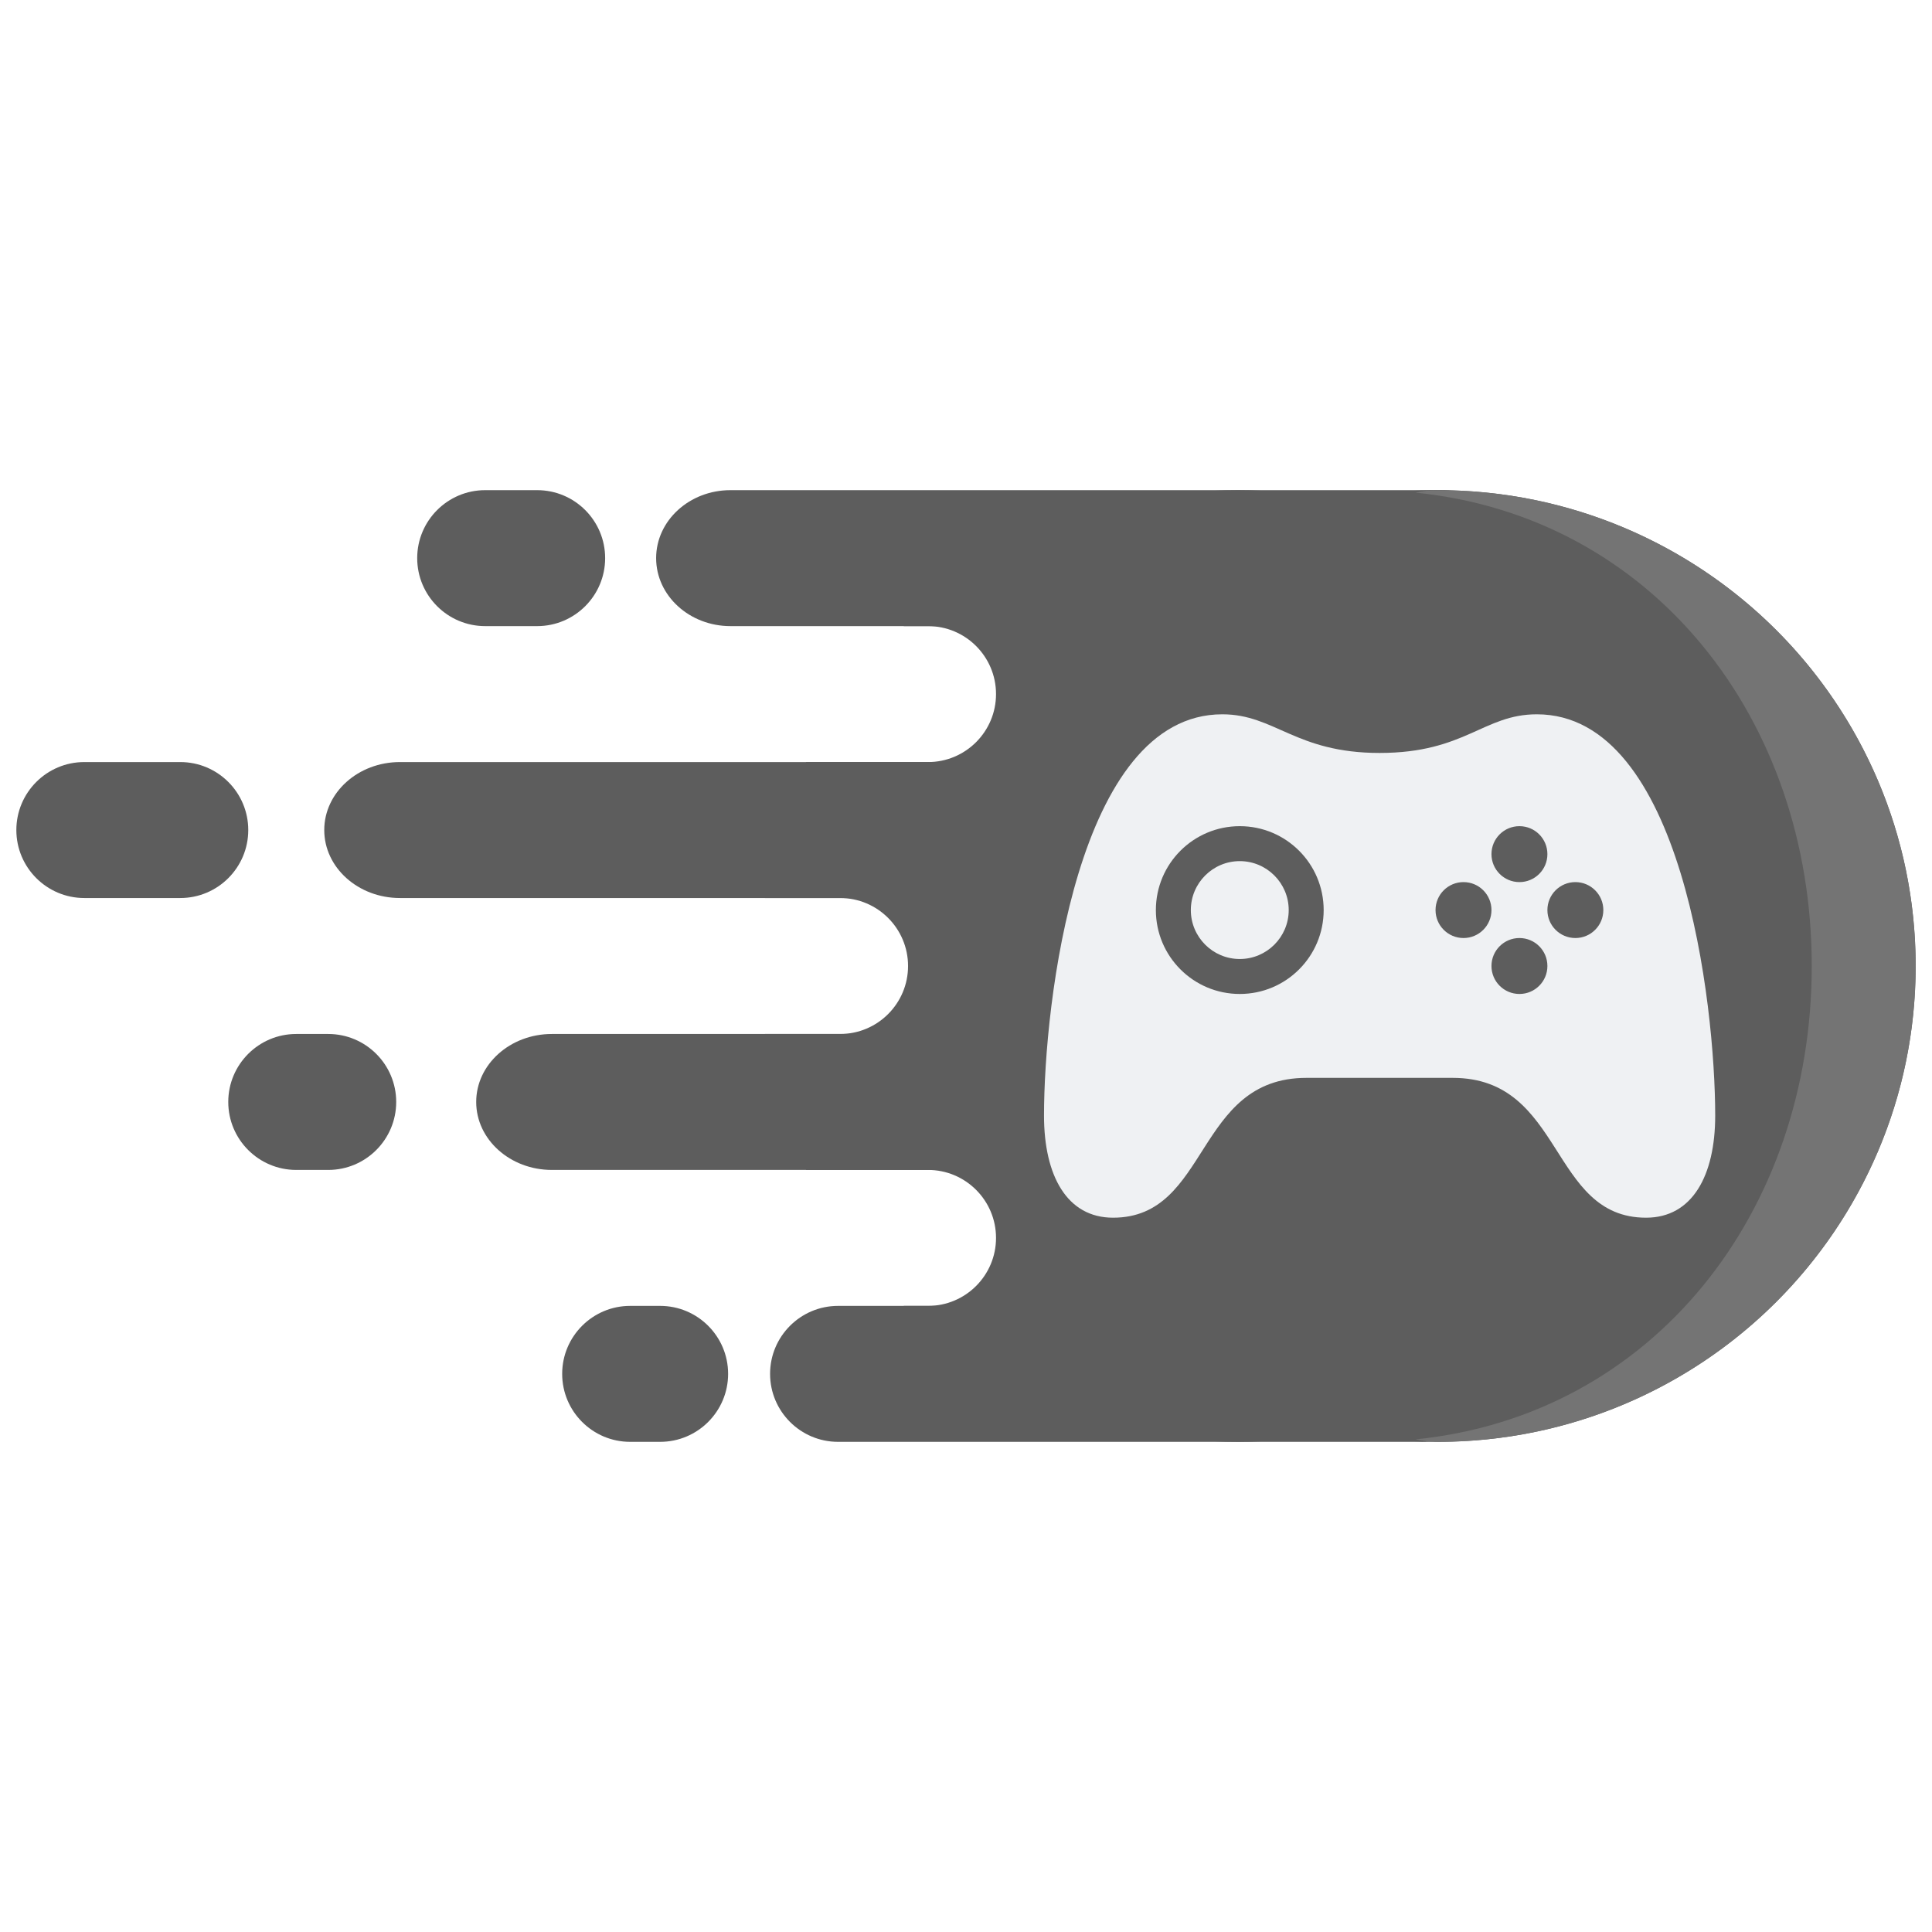 <svg xmlns="http://www.w3.org/2000/svg" xmlns:xlink="http://www.w3.org/1999/xlink" style="isolation:isolate" viewBox="0 0 540 540" width="540" height="540"><defs><clipPath id="_clipPath_C0bVszqwqVID545gxSXpUT2V3qOQzb1K"><rect width="540" height="540"/></clipPath></defs><g clip-path="url(#_clipPath_C0bVszqwqVID545gxSXpUT2V3qOQzb1K)"><g><path d="M 23.569 213 L 50.391 213 C 60.877 213 69.39 221.514 69.39 232 L 69.39 232 C 69.39 242.486 60.877 251 50.391 251 L 23.569 251 C 13.083 251 4.57 242.486 4.57 232 L 4.57 232 C 4.57 221.514 13.083 213 23.569 213 Z" style="stroke:none;fill:#5D5D5D;stroke-miterlimit:10;"/><path d="M 135.61 137 L 150.14 137 C 160.626 137 169.14 145.514 169.14 156 L 169.14 156 C 169.14 166.486 160.626 175 150.14 175 L 135.61 175 C 125.124 175 116.61 166.486 116.61 156 L 116.61 156 C 116.61 145.514 125.124 137 135.61 137 Z" style="stroke:none;fill:#5D5D5D;stroke-miterlimit:10;"/><path d="M 82.8 289 L 91.74 289 C 102.227 289 110.74 297.514 110.74 308 L 110.74 308 C 110.74 318.486 102.227 327 91.74 327 L 82.8 327 C 72.313 327 63.8 318.486 63.8 308 L 63.8 308 C 63.8 297.514 72.313 289 82.8 289 Z" style="stroke:none;fill:#5D5D5D;stroke-miterlimit:10;"/><path d="M 176.129 365 L 184.511 365 C 194.997 365 203.51 373.514 203.51 384 L 203.51 384 C 203.51 394.486 194.997 403 184.511 403 L 176.129 403 C 165.643 403 157.13 394.486 157.13 384 L 157.13 384 C 157.13 373.514 165.643 365 176.129 365 Z" style="stroke:none;fill:#5D5D5D;stroke-miterlimit:10;"/><g><path d="M 204.156 137 L 402.924 137 C 414.385 137 423.69 145.514 423.69 156 L 423.69 156 C 423.69 166.486 414.385 175 402.924 175 L 204.156 175 C 192.695 175 183.39 166.486 183.39 156 L 183.39 156 C 183.39 145.514 192.695 137 204.156 137 Z" style="stroke:none;fill:#5D5D5D;stroke-miterlimit:10;"/><path d="M 111.778 213 L 318.712 213 C 330.384 213 339.86 221.514 339.86 232 L 339.86 232 C 339.86 242.486 330.384 251 318.712 251 L 111.778 251 C 100.106 251 90.63 242.486 90.63 232 L 90.63 232 C 90.63 221.514 100.106 213 111.778 213 Z" style="stroke:none;fill:#5D5D5D;stroke-miterlimit:10;"/><path d="M 154.248 289 L 361.182 289 C 372.854 289 382.33 297.514 382.33 308 L 382.33 308 C 382.33 318.486 372.854 327 361.182 327 L 154.248 327 C 142.576 327 133.1 318.486 133.1 308 L 133.1 308 C 133.1 297.514 142.576 289 154.248 289 Z" style="stroke:none;fill:#5D5D5D;stroke-miterlimit:10;"/><path d="M 234.24 365 L 397.42 365 C 407.906 365 416.42 373.514 416.42 384 L 416.42 384 C 416.42 394.486 407.906 403 397.42 403 L 234.24 403 C 223.754 403 215.24 394.486 215.24 384 L 215.24 384 C 215.24 373.514 223.754 365 234.24 365 Z" style="stroke:none;fill:#5D5D5D;stroke-miterlimit:10;"/><ellipse vector-effect="non-scaling-stroke" cx="401.891" cy="270" rx="133.541" ry="133" fill="rgb(93,93,93)"/></g><path d=" M 252.587 365 C 276.677 388.502 309.657 403 346.009 403 C 419.712 403 479.55 343.405 479.55 270 C 479.55 196.595 419.712 137 346.009 137 C 309.657 137 276.677 151.498 252.587 175 L 259.391 175 C 269.878 175 278.391 183.514 278.391 194 L 278.391 194 C 278.391 204.486 269.878 213 259.391 213 L 225.338 213 C 219.697 224.814 215.753 237.585 213.823 251 L 234.803 251 C 245.29 251 253.803 259.514 253.803 270 L 253.803 270 C 253.803 280.486 245.29 289 234.803 289 L 213.823 289 C 215.753 302.415 219.697 315.186 225.338 327 L 259.391 327 C 269.878 327 278.391 335.514 278.391 346 L 278.391 346 C 278.391 356.486 269.878 365 259.391 365 L 252.587 365 Z " fill-rule="evenodd" fill="rgb(93,93,93)"/><defs><filter id="Lz3HE2WTR5zNXxa1N82L3dH0oV8IrqYI" x="-200%" y="-200%" width="400%" height="400%" filterUnits="objectBoundingBox" color-interpolation-filters="sRGB"><feGaussianBlur xmlns="http://www.w3.org/2000/svg" stdDeviation="0"/></filter></defs><g filter="url(#Lz3HE2WTR5zNXxa1N82L3dH0oV8IrqYI)"><path d=" M 395.641 402.308 C 397.656 402.774 399.742 403 401.891 403 C 475.595 403 535.432 343.405 535.432 270 C 535.432 196.595 475.595 137 401.891 137 C 399.742 137 397.656 137.226 395.641 137.692 C 462.036 144.378 506.391 201.107 506.391 270 C 506.391 338.893 462.036 395.622 395.641 402.308 Z " fill-rule="evenodd" fill="rgb(116,116,116)"/></g><path d=" M 429.549 199.65 C 414.596 199.65 409.554 210.452 385.596 210.452 C 362.075 210.452 356.314 199.65 341.642 199.65 C 300.925 199.65 291.803 280.748 291.803 311.804 C 291.803 328.571 298.189 340.35 311.103 340.35 C 338.133 340.35 333.974 301.267 365.155 301.267 L 406.036 301.267 C 437.217 301.267 433.059 340.35 460.089 340.35 C 473.002 340.35 479.404 328.578 479.404 311.812 C 479.404 280.756 470.266 199.65 429.549 199.65 Z  M 346.52 277.817 C 333.568 277.817 323.07 267.319 323.07 254.367 C 323.07 241.414 333.568 230.916 346.52 230.916 C 359.472 230.916 369.97 241.414 369.97 254.367 C 369.97 267.319 359.472 277.817 346.52 277.817 Z  M 424.687 230.916 C 429.002 230.916 432.504 234.411 432.504 238.733 C 432.504 243.056 429.002 246.55 424.687 246.55 C 420.372 246.55 416.87 243.056 416.87 238.733 C 416.87 234.411 420.372 230.916 424.687 230.916 Z  M 409.054 262.183 C 404.739 262.183 401.237 258.689 401.237 254.367 C 401.237 250.044 404.739 246.55 409.054 246.55 C 413.369 246.55 416.87 250.044 416.87 254.367 C 416.87 258.689 413.369 262.183 409.054 262.183 Z  M 424.687 277.817 C 420.372 277.817 416.87 274.323 416.87 270 C 416.87 265.677 420.372 262.183 424.687 262.183 C 429.002 262.183 432.504 265.677 432.504 270 C 432.504 274.323 429.002 277.817 424.687 277.817 Z  M 440.321 262.183 C 436.006 262.183 432.504 258.689 432.504 254.367 C 432.504 250.044 436.006 246.55 440.321 246.55 C 444.635 246.55 448.137 250.044 448.137 254.367 C 448.137 258.689 444.635 262.183 440.321 262.183 Z  M 360.199 254.367 C 360.199 261.91 354.063 268.046 346.52 268.046 C 338.977 268.046 332.841 261.91 332.841 254.367 C 332.841 246.823 338.977 240.687 346.52 240.687 C 354.063 240.687 360.199 246.823 360.199 254.367 Z " fill="rgb(239,241,243)"/></g></g></svg>